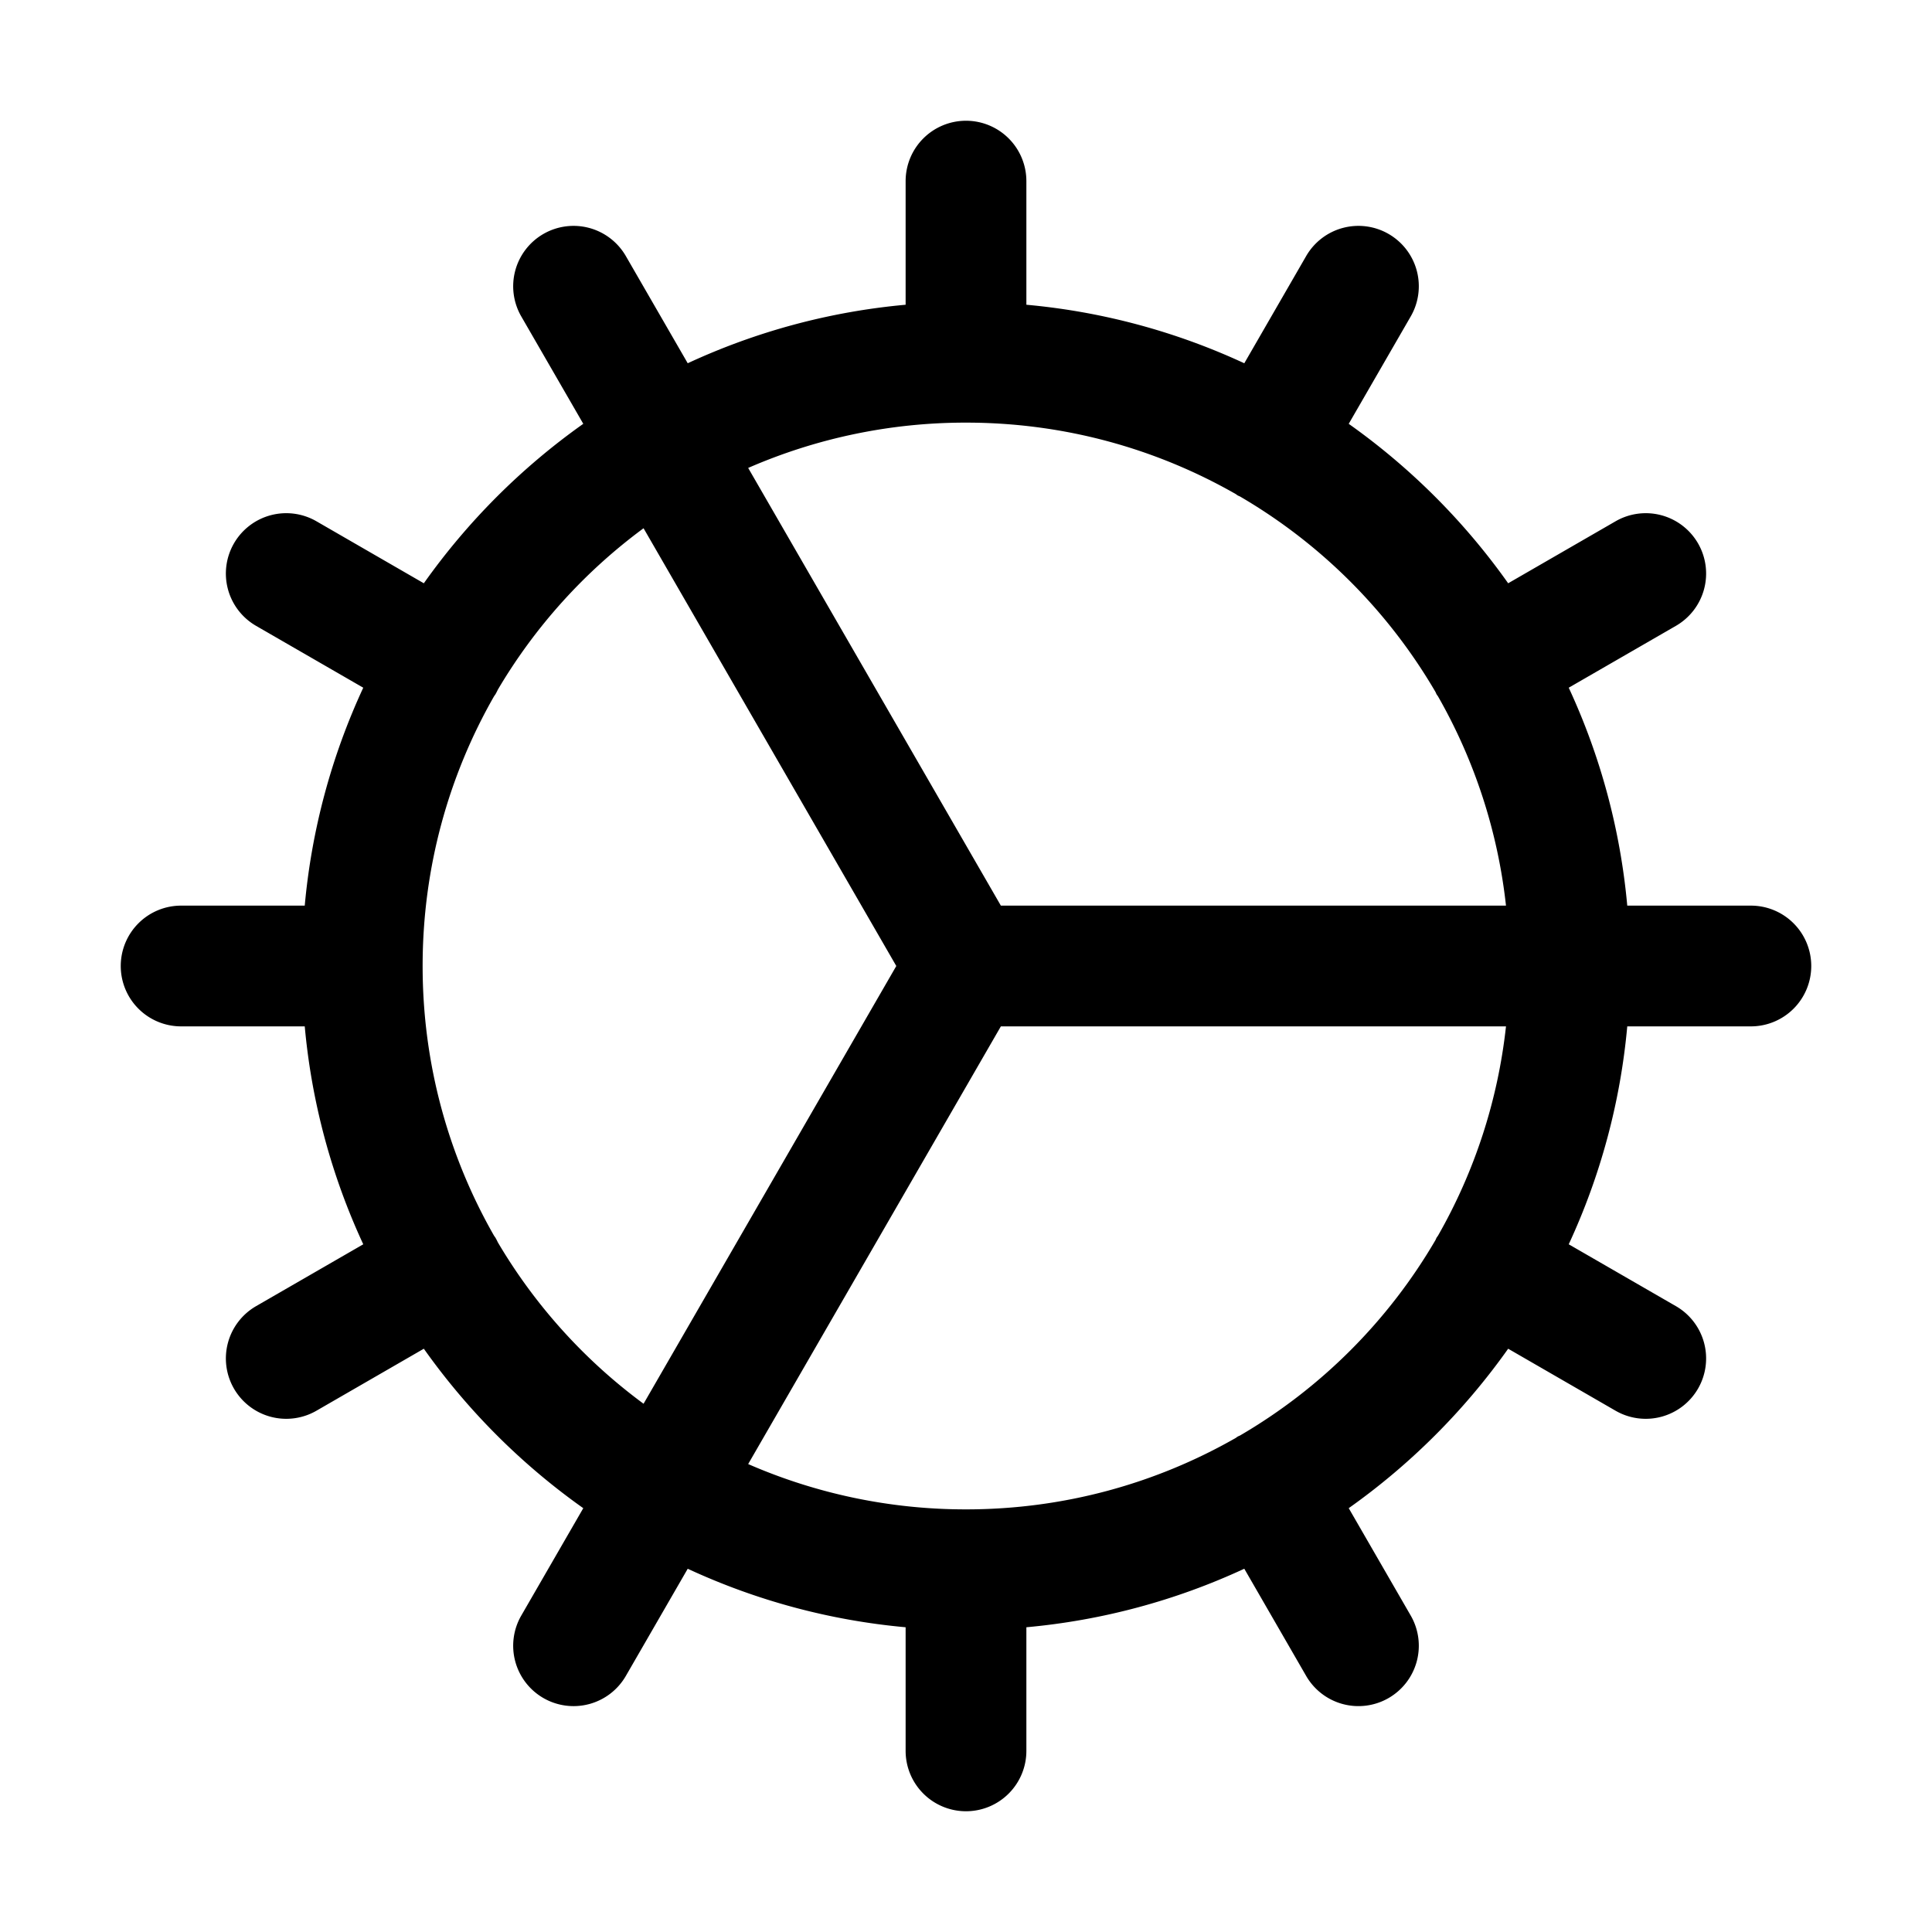 <svg xmlns="http://www.w3.org/2000/svg" viewBox="0 0 256 256"><path d="M128 16a8 8 0 0 0-8 8v16.38a87.3 87.3 0 0 0-28.873 7.753l-8.2-14.203a8 8 0 0 0-4.857-3.727 8 8 0 0 0-6.07.799 8 8 0 0 0-2.928 10.928l8.215 14.228a88.8 88.8 0 0 0-21.127 21.13l-14.23-8.216a8 8 0 0 0-6.07-.799A8 8 0 0 0 31.001 72a8 8 0 0 0 2.93 10.928l14.203 8.197A87.3 87.3 0 0 0 40.38 120H24a8 8 0 0 0-8 8 8 8 0 0 0 8 8h16.38a87.3 87.3 0 0 0 7.755 28.875l-14.203 8.197A8 8 0 0 0 31.002 184a8 8 0 0 0 10.928 2.928l14.23-8.215a88.8 88.8 0 0 0 21.127 21.129l-8.215 14.228A8 8 0 0 0 72 224.998a8 8 0 0 0 10.928-2.928l8.199-14.203A87.3 87.3 0 0 0 120 215.62V232a8 8 0 0 0 8 8 8 8 0 0 0 8-8v-16.38a87.3 87.3 0 0 0 28.875-7.755l8.197 14.203a8 8 0 0 0 10.928 2.93 8 8 0 0 0 2.928-10.928l-8.215-14.23a88.8 88.8 0 0 0 21.127-21.127l14.23 8.215A8 8 0 0 0 224.998 184a8 8 0 0 0-2.93-10.928l-14.203-8.197A87.3 87.3 0 0 0 215.62 136H232a8 8 0 0 0 8-8 8 8 0 0 0-8-8h-16.38a87.3 87.3 0 0 0-7.755-28.875l14.203-8.197A8 8 0 0 0 224.998 72a8 8 0 0 0-4.857-3.727 8 8 0 0 0-6.07.8l-14.231 8.214a88.8 88.8 0 0 0-21.127-21.127l8.215-14.23A8 8 0 0 0 184 31.002a8 8 0 0 0-6.072-.799 8 8 0 0 0-4.856 3.729l-8.197 14.203A87.3 87.3 0 0 0 136 40.38V24a8 8 0 0 0-8-8zm0 40c13.028 0 25.22 3.452 35.746 9.467a8 8 0 0 0 .254.181 8 8 0 0 0 .299.135 72.04 72.04 0 0 1 25.918 25.918 8 8 0 0 0 .135.299 8 8 0 0 0 .181.254A71.6 71.6 0 0 1 199.551 120h-66.932L99.137 62.004A72 72 0 0 1 128 56zM85.275 69.996 118.764 128l-33.489 58.004a72.1 72.1 0 0 1-19.31-21.39 8 8 0 0 0-.317-.614 8 8 0 0 0-.181-.254C59.452 153.22 56 141.028 56 128s3.452-25.22 9.467-35.746a8 8 0 0 0 .181-.254 8 8 0 0 0 .317-.613 72.1 72.1 0 0 1 19.31-21.39zM132.62 136h66.932a71.6 71.6 0 0 1-9.018 27.746 8 8 0 0 0-.181.254 8 8 0 0 0-.135.299 72.04 72.04 0 0 1-25.918 25.918 8 8 0 0 0-.299.135 8 8 0 0 0-.254.181C153.22 196.548 141.028 200 128 200a72 72 0 0 1-28.863-6.004z"/></svg>